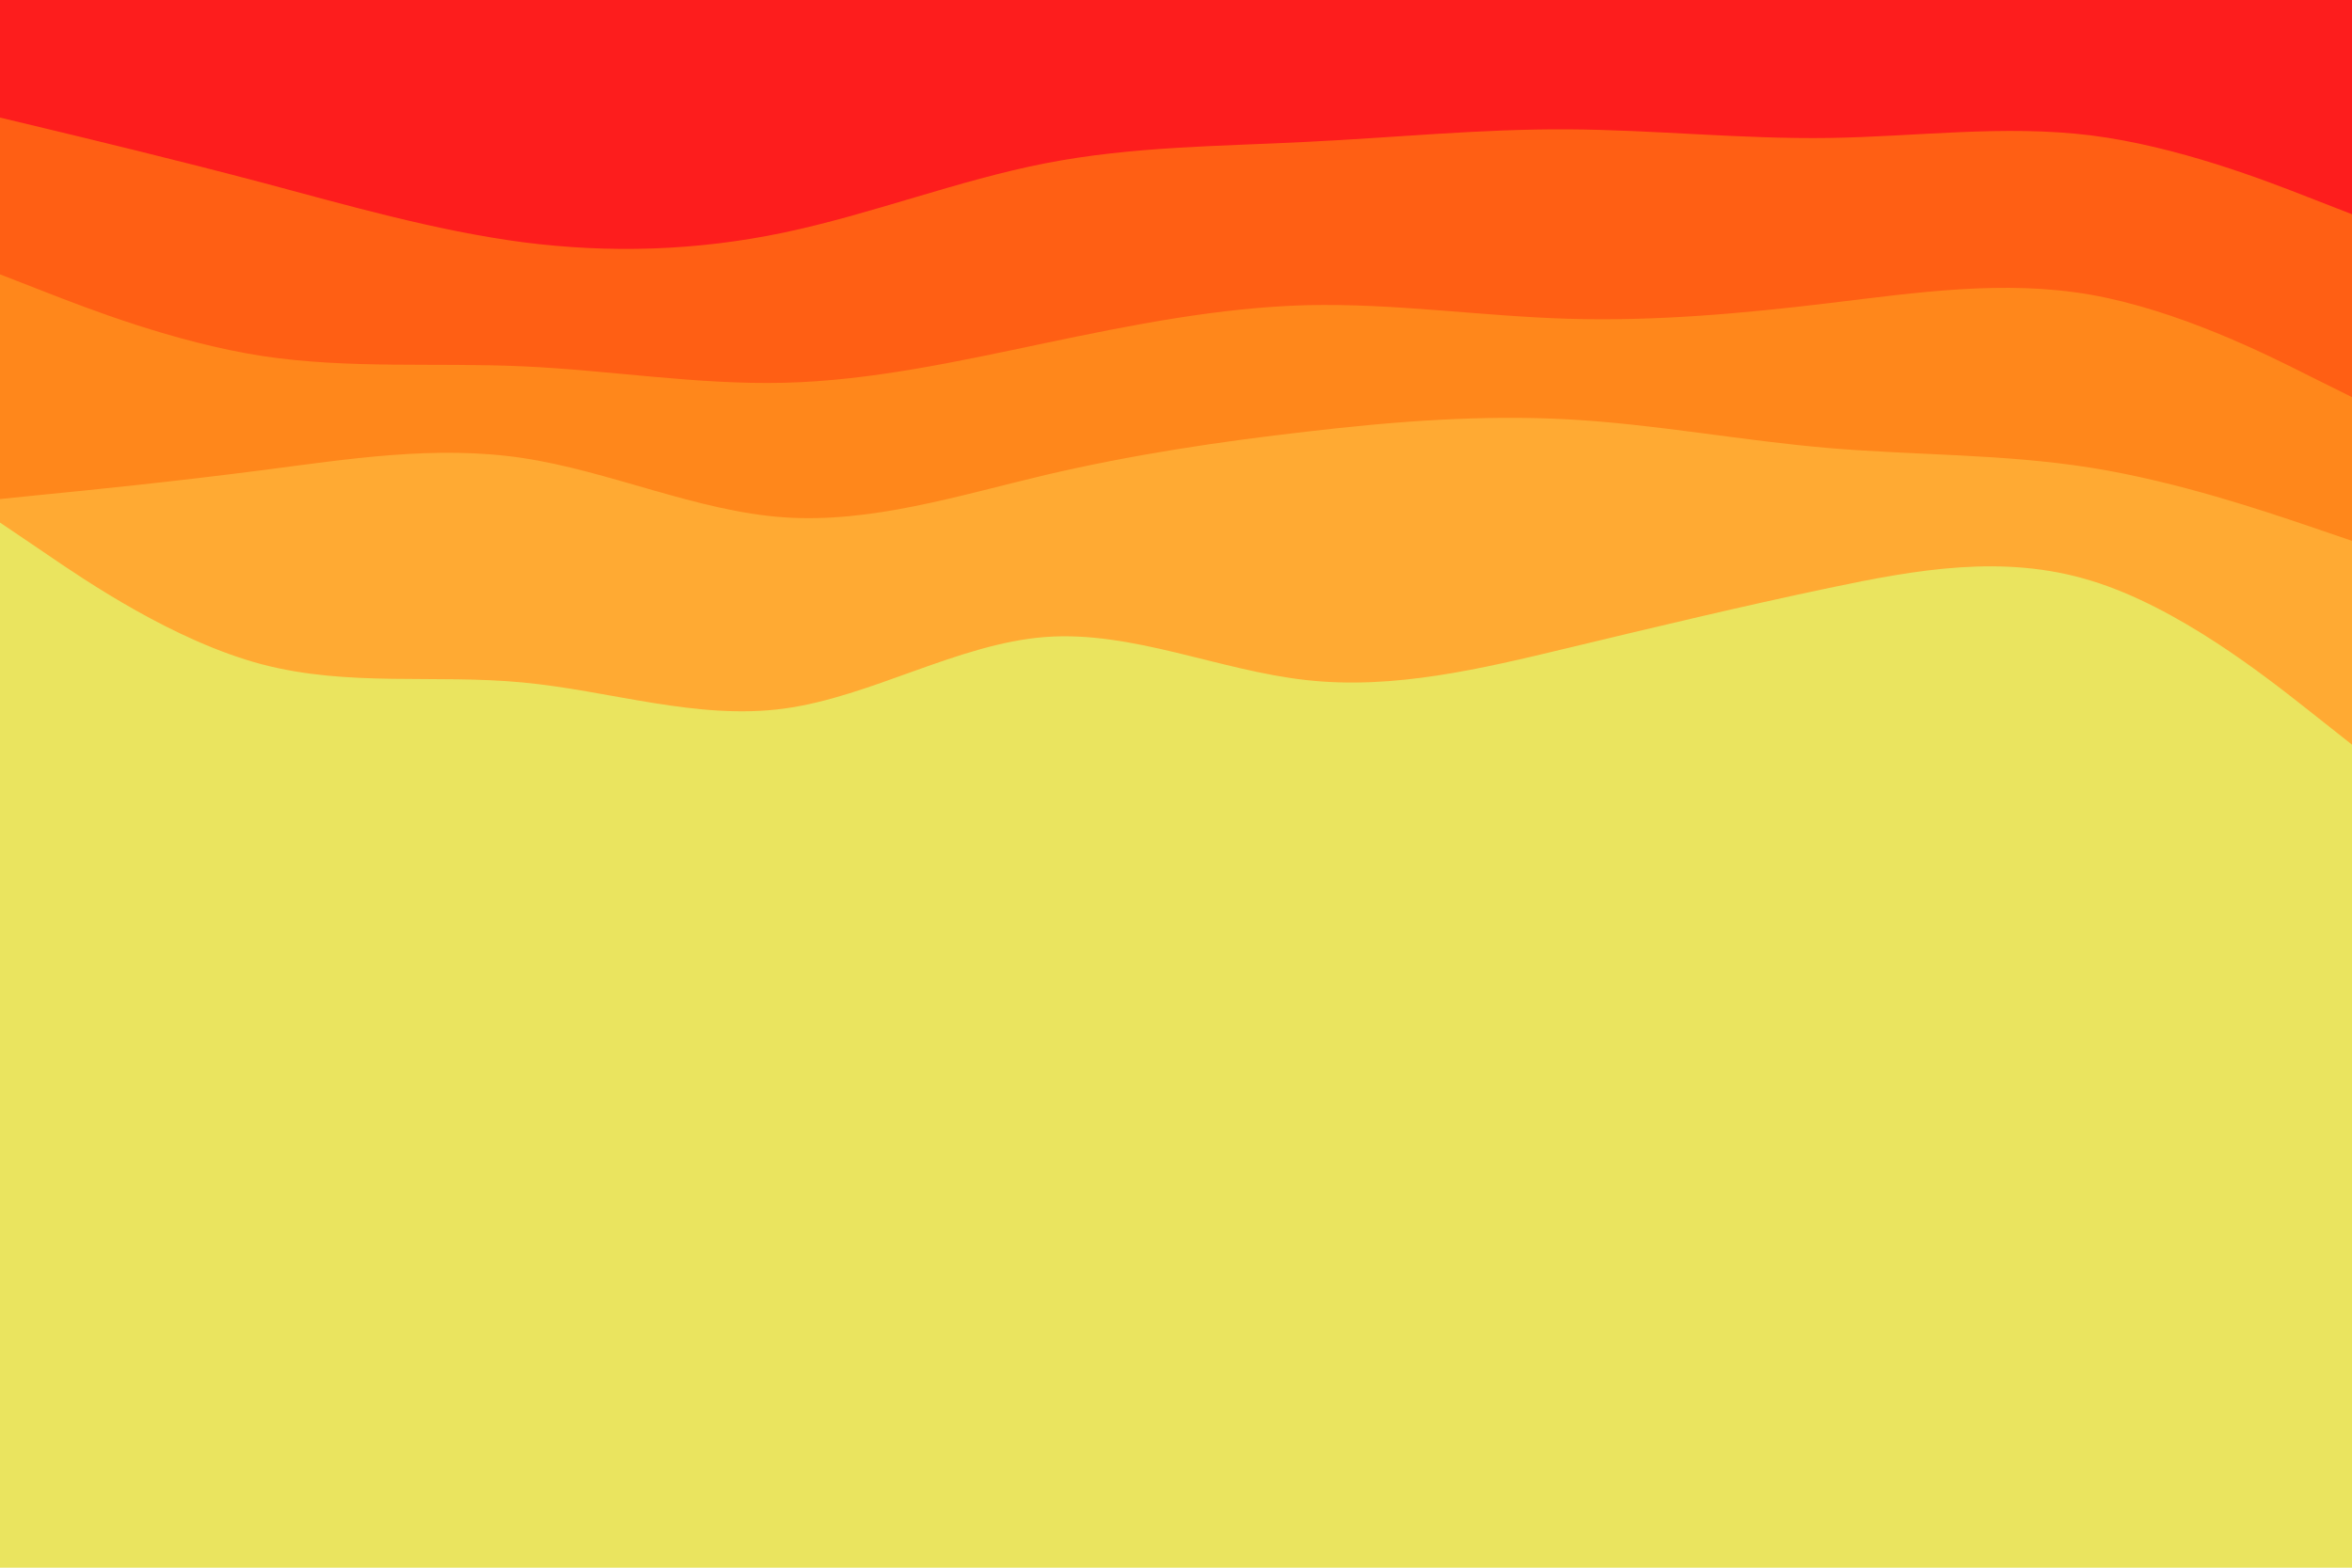 <svg id="visual" viewBox="0 0 900 600" width="900" height="600" xmlns="http://www.w3.org/2000/svg" xmlns:xlink="http://www.w3.org/1999/xlink" version="1.1"><rect x="0" y="0" width="900" height="600" fill="#EAE45F"></rect><path d="M0 200L16.7 211.3C33.3 222.7 66.7 245.3 100 254.2C133.3 263 166.7 258 200 261.2C233.3 264.3 266.7 275.7 300 271.2C333.3 266.7 366.7 246.3 400 243.8C433.3 241.3 466.7 256.7 500 260.3C533.3 264 566.7 256 600 248C633.3 240 666.7 232 700 225C733.3 218 766.7 212 800 222.2C833.3 232.3 866.7 258.7 883.3 271.8L900 285L900 0L883.3 0C866.7 0 833.3 0 800 0C766.7 0 733.3 0 700 0C666.7 0 633.3 0 600 0C566.7 0 533.3 0 500 0C466.7 0 433.3 0 400 0C366.7 0 333.3 0 300 0C266.7 0 233.3 0 200 0C166.7 0 133.3 0 100 0C66.7 0 33.3 0 16.7 0L0 0Z" fill="#ffaa33"></path><path d="M0 191L16.7 189.3C33.3 187.7 66.7 184.3 100 180C133.3 175.7 166.7 170.3 200 175.3C233.3 180.3 266.7 195.7 300 198C333.3 200.3 366.7 189.7 400 181.8C433.3 174 466.7 169 500 165.2C533.3 161.3 566.7 158.7 600 160.5C633.3 162.3 666.7 168.7 700 171.5C733.3 174.3 766.7 173.7 800 179C833.3 184.3 866.7 195.7 883.3 201.3L900 207L900 0L883.3 0C866.7 0 833.3 0 800 0C766.7 0 733.3 0 700 0C666.7 0 633.3 0 600 0C566.7 0 533.3 0 500 0C466.7 0 433.3 0 400 0C366.7 0 333.3 0 300 0C266.7 0 233.3 0 200 0C166.7 0 133.3 0 100 0C66.7 0 33.3 0 16.7 0L0 0Z" fill="#ff871b"></path><path d="M0 105L16.7 111.5C33.3 118 66.7 131 100 136.2C133.3 141.3 166.7 138.7 200 140.2C233.3 141.7 266.7 147.3 300 146.5C333.3 145.7 366.7 138.3 400 131.3C433.3 124.3 466.7 117.7 500 116.8C533.3 116 566.7 121 600 122C633.3 123 666.7 120 700 116C733.3 112 766.7 107 800 112.8C833.3 118.7 866.7 135.3 883.3 143.7L900 152L900 0L883.3 0C866.7 0 833.3 0 800 0C766.7 0 733.3 0 700 0C666.7 0 633.3 0 600 0C566.7 0 533.3 0 500 0C466.7 0 433.3 0 400 0C366.7 0 333.3 0 300 0C266.7 0 233.3 0 200 0C166.7 0 133.3 0 100 0C66.7 0 33.3 0 16.7 0L0 0Z" fill="#ff5f14"></path><path d="M0 45L16.7 49C33.3 53 66.7 61 100 69.8C133.3 78.7 166.7 88.3 200 92.7C233.3 97 266.7 96 300 89C333.3 82 366.7 69 400 62.5C433.3 56 466.7 56 500 54.3C533.3 52.7 566.7 49.3 600 49.5C633.3 49.7 666.7 53.3 700 52.8C733.3 52.3 766.7 47.7 800 51.8C833.3 56 866.7 69 883.3 75.5L900 82L900 0L883.3 0C866.7 0 833.3 0 800 0C766.7 0 733.3 0 700 0C666.7 0 633.3 0 600 0C566.7 0 533.3 0 500 0C466.7 0 433.3 0 400 0C366.7 0 333.3 0 300 0C266.7 0 233.3 0 200 0C166.7 0 133.3 0 100 0C66.7 0 33.3 0 16.7 0L0 0Z" fill="#fd1d1d"></path></svg>
